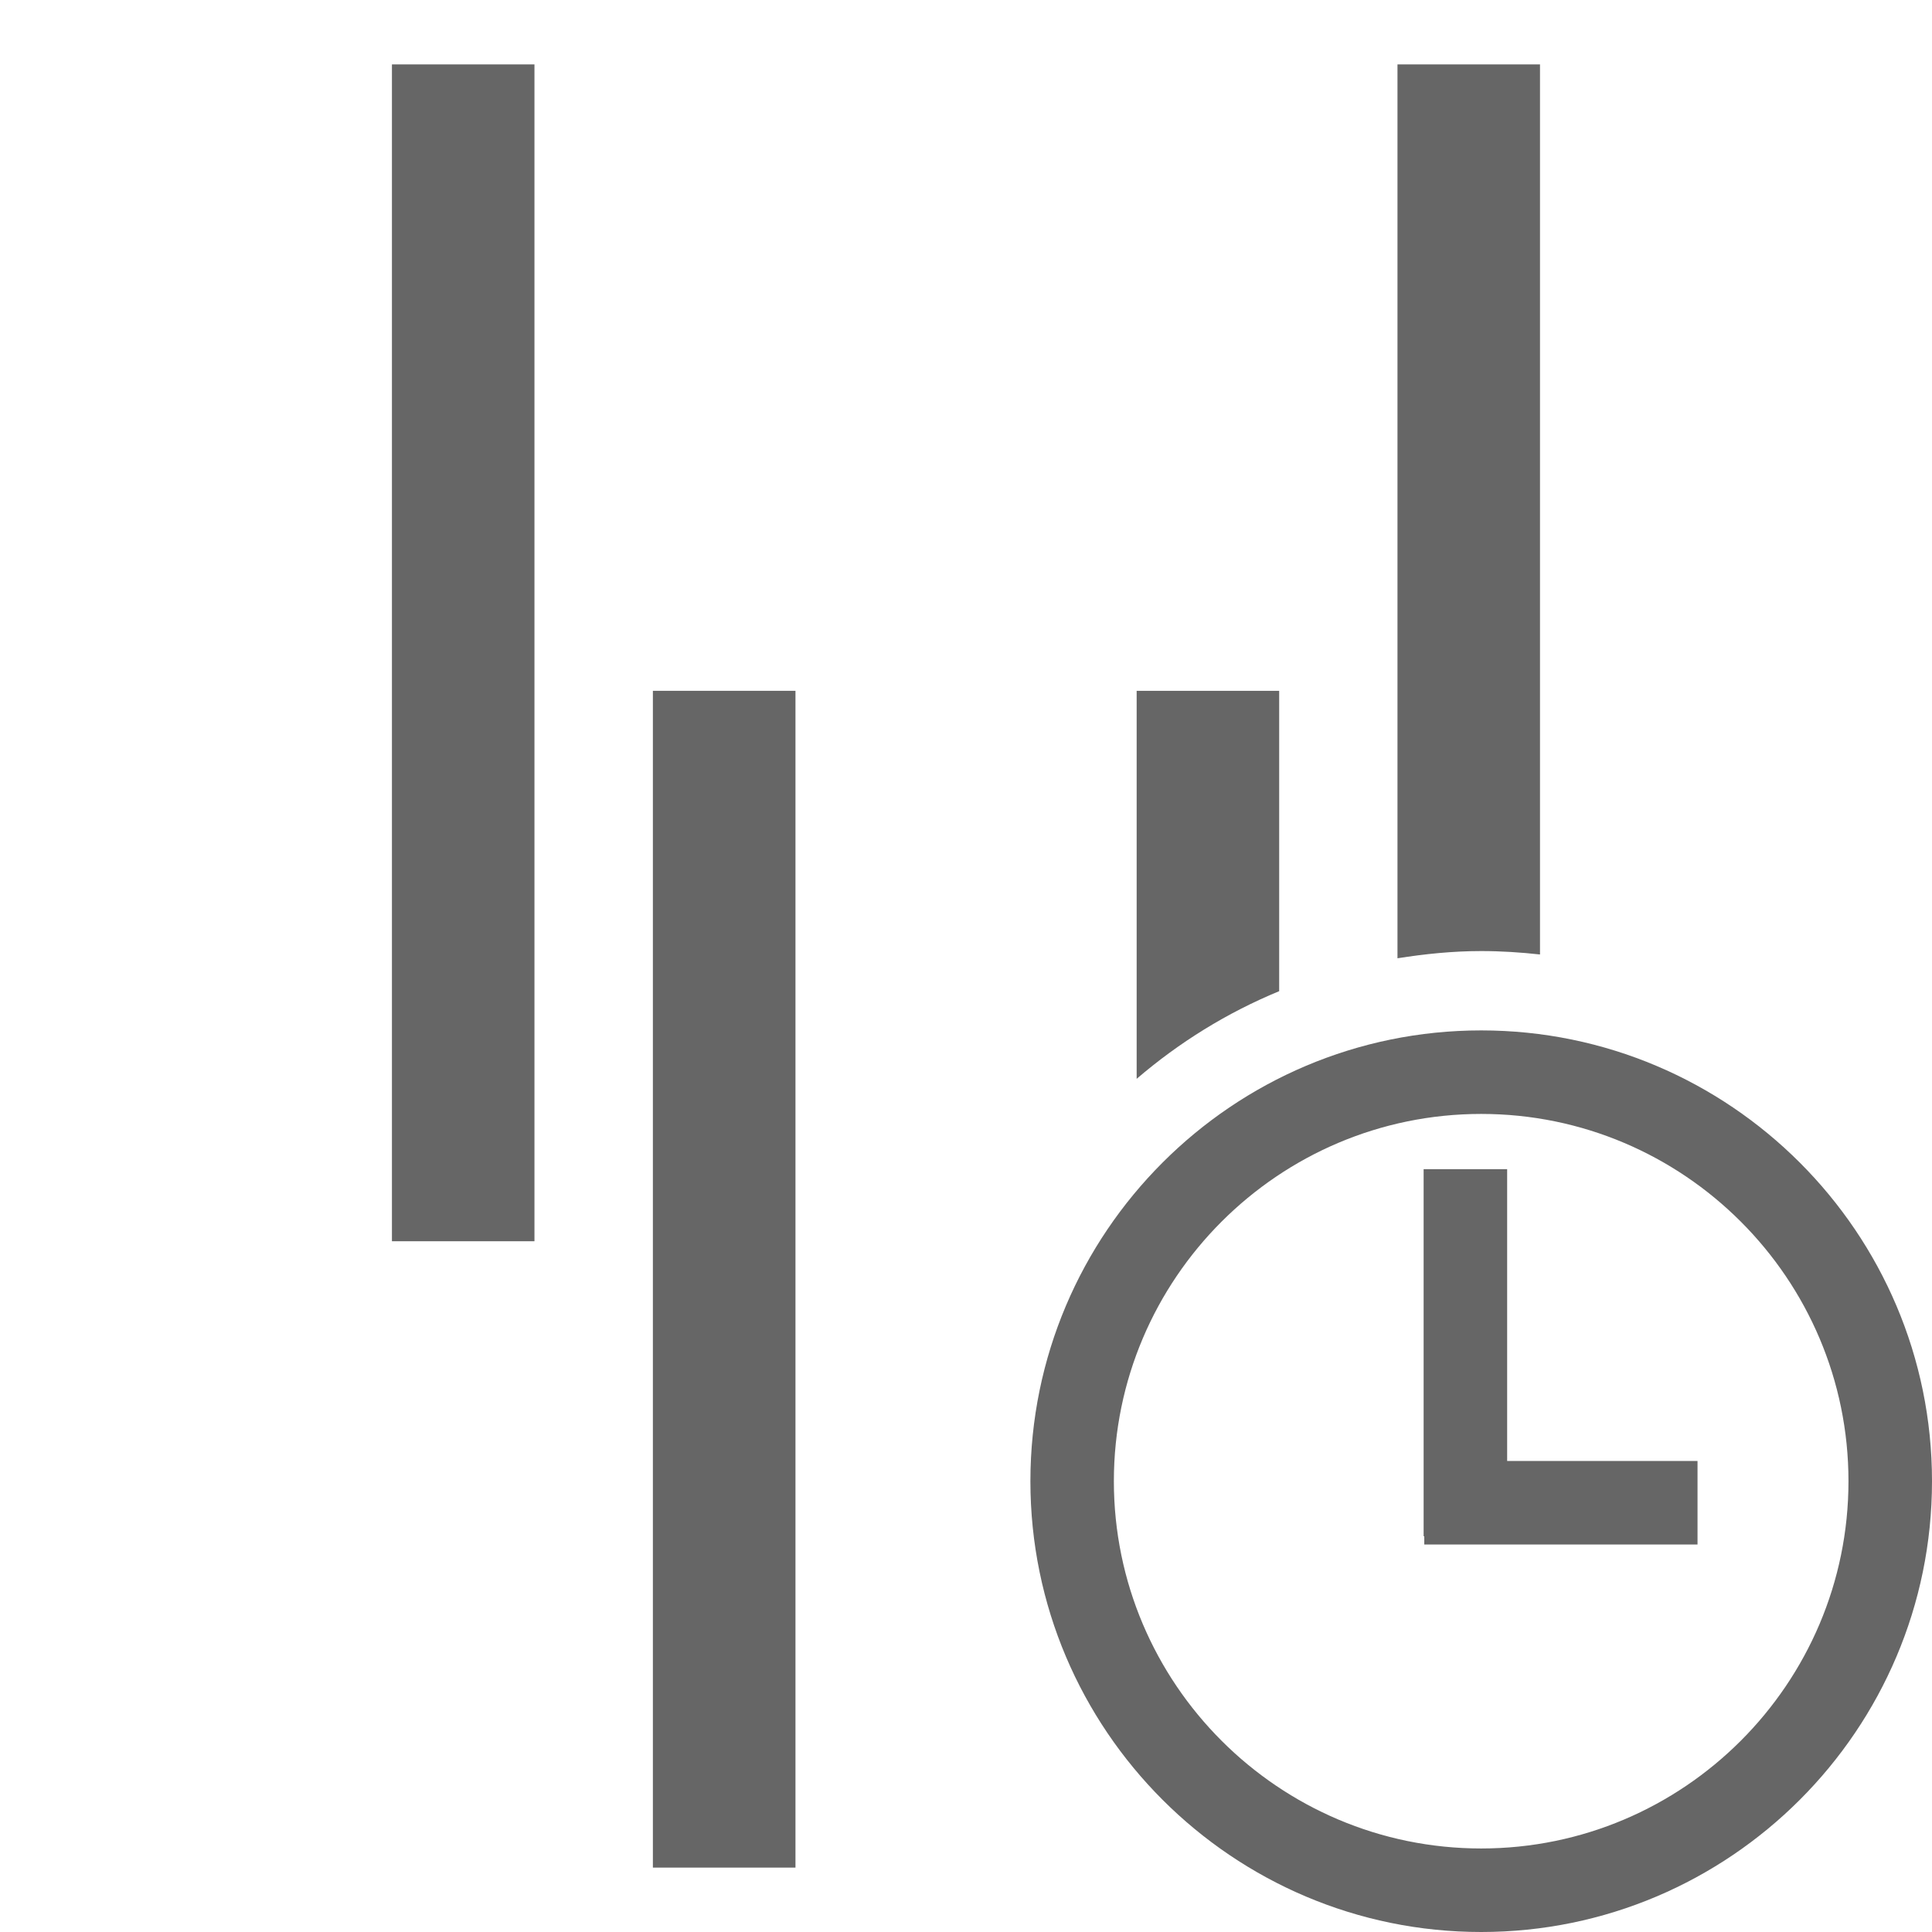 <?xml version="1.0" encoding="utf-8"?>
<!-- Generator: Adobe Illustrator 16.0.0, SVG Export Plug-In . SVG Version: 6.00 Build 0)  -->
<!DOCTYPE svg PUBLIC "-//W3C//DTD SVG 1.1//EN" "http://www.w3.org/Graphics/SVG/1.1/DTD/svg11.dtd">
<svg version="1.1" xmlns="http://www.w3.org/2000/svg" xmlns:xlink="http://www.w3.org/1999/xlink" x="0px" y="0px" width="30px"
	 height="30px" viewBox="0 0 30 30" enable-background="new 0 0 30 30" xml:space="preserve">
<g id="Layer_1">
	<rect x="6.086" y="1" fill="#666666" width="2.213" height="18.274"/>
	<rect x="10.138" y="10.727" fill="#666666" width="2.214" height="18.273"/>
	<path fill="#666666" d="M23,14.768c0.309,0,0.613,0.02,0.913,0.053V1h-2.213v13.88C22.125,14.813,22.557,14.768,23,14.768z"/>
	<path fill="#666666" d="M19.863,15.391v-4.664H17.65v6.025C18.307,16.188,19.051,15.726,19.863,15.391z"/>
	<polygon fill="#666666" points="23.403,22.686 23.403,18.155 22.106,18.155 22.106,23.855 22.116,23.855 22.116,23.983 
		26.359,23.983 26.359,22.686 	"/>
	<path fill="#666666" d="M23,30c-3.86,0-7-3.14-7-7c0-3.86,3.139-7,7-7c3.859,0,7,3.14,7,7C30,26.86,26.859,30,23,30z M23,17.297
		c-3.145,0-5.704,2.559-5.704,5.703s2.56,5.703,5.704,5.703s5.703-2.558,5.703-5.703S26.145,17.297,23,17.297z"/>
</g>
<g id="Layer_2">
</g>
</svg>
